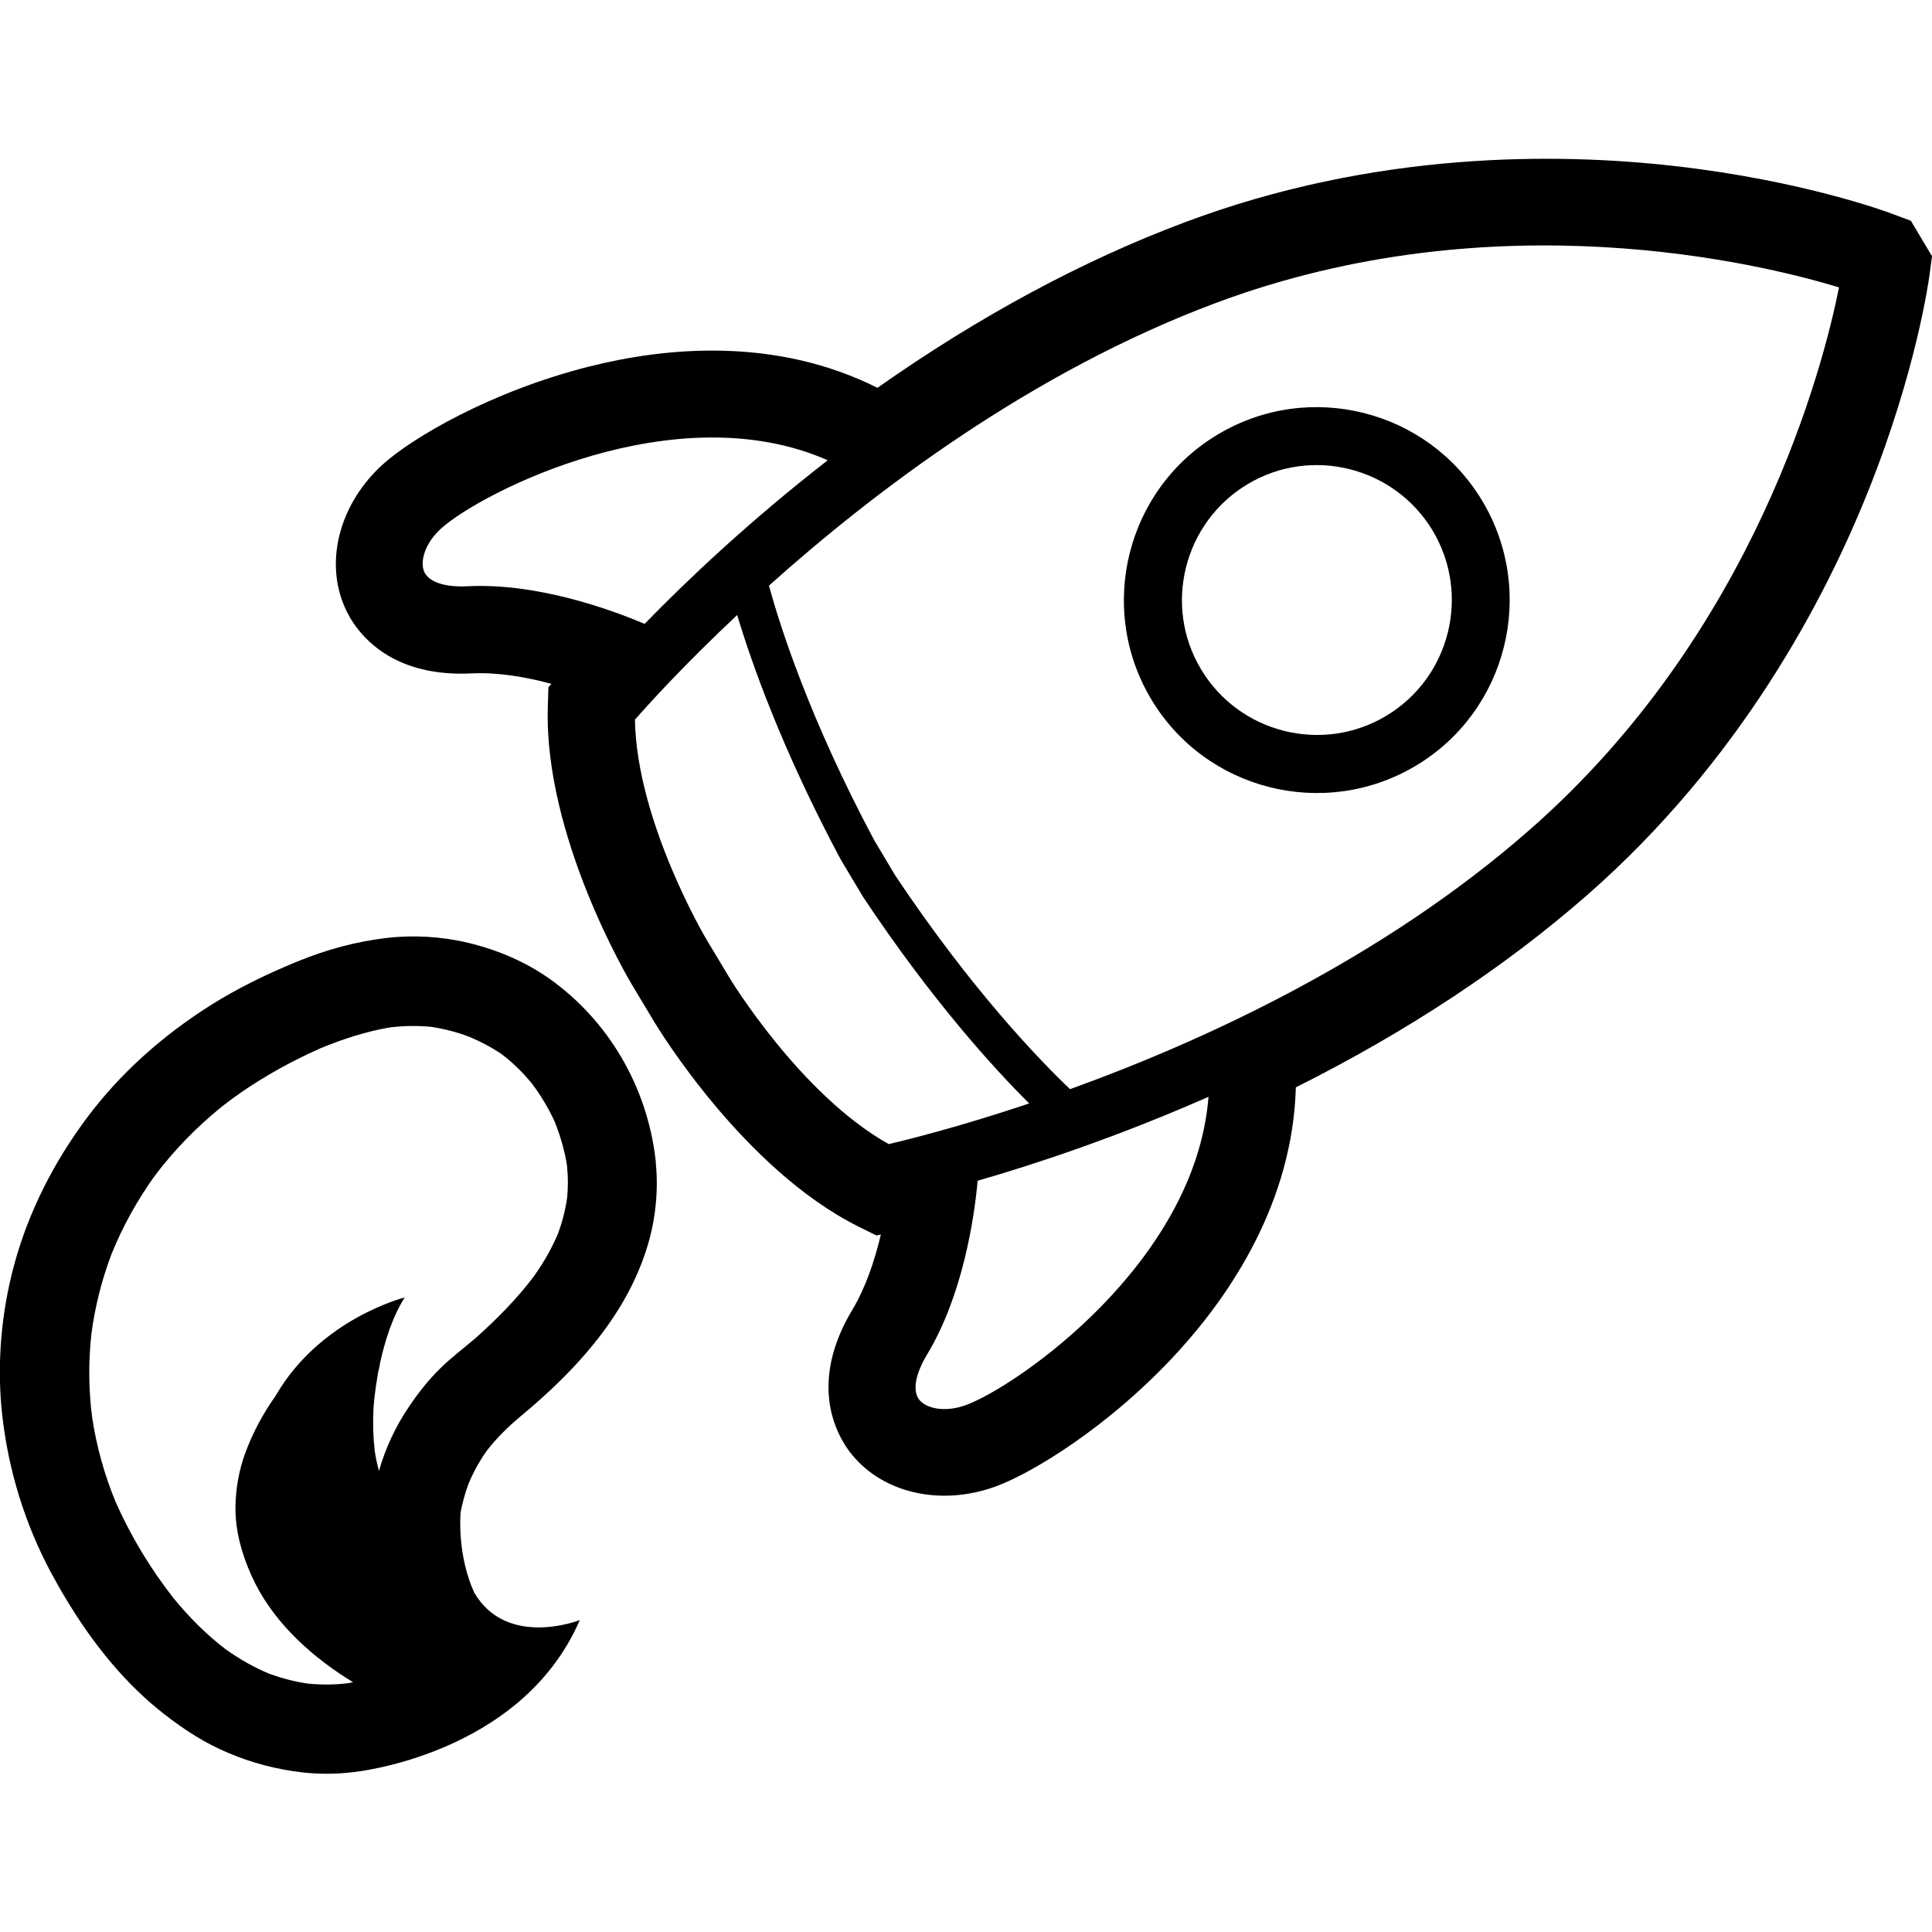 <?xml version="1.0" encoding="utf-8"?>
<!-- Generator: Adobe Illustrator 24.0.0, SVG Export Plug-In . SVG Version: 6.00 Build 0)  -->
<svg version="1.1" id="Layer_1" xmlns="http://www.w3.org/2000/svg" xmlns:xlink="http://www.w3.org/1999/xlink" x="0px" y="0px"
	 viewBox="0 0 96 96" style="enable-background:new 0 0 96 96;" xml:space="preserve">
<style type="text/css">
	.st0{fill:#FFFFFF;}
</style>
<g>
	<path d="M60.51,21.59c-4.54,2.71-6.02,8.61-3.31,13.15c2.71,4.54,8.61,6.02,13.15,3.31c4.54-2.71,6.02-8.61,3.31-13.15
		C70.95,20.36,65.05,18.87,60.51,21.59z M68.88,35.57c-3.17,1.9-7.3,0.86-9.2-2.31c-1.9-3.17-0.86-7.3,2.31-9.2
		c3.17-1.9,7.3-0.86,9.2,2.31C73.09,29.55,72.05,33.67,68.88,35.57z"/>
	<path d="M94.95,10.97l-0.94-0.35c-0.18-0.07-4.38-1.64-10.8-2.37c-5.91-0.67-14.93-0.74-24.35,2.8c-5.07,1.9-10.2,4.66-15.26,8.22
		c-5.09-2.55-10.54-2.01-14.31-1.06c-4.93,1.24-8.83,3.57-10.24,4.84c-2.12,1.9-2.91,4.71-1.97,7c0.09,0.23,0.21,0.45,0.33,0.67
		c0.66,1.1,2.32,2.93,6.04,2.74c1.3-0.06,2.7,0.18,3.95,0.52l-0.15,0.17l-0.03,0.99c-0.19,6.4,3.99,13.47,4.17,13.77l1.11,1.85
		c0.18,0.3,4.43,7.33,10.16,10.19l0.89,0.44l0.22-0.05c-0.3,1.26-0.74,2.61-1.41,3.73c-1.92,3.19-1.1,5.52-0.44,6.62
		c0.13,0.22,0.27,0.42,0.43,0.61c1.57,1.91,4.42,2.54,7.1,1.57c1.78-0.64,5.68-2.97,9.11-6.73c2.61-2.87,5.67-7.42,5.83-13.11
		c5.53-2.77,10.39-5.98,14.47-9.55c7.57-6.63,11.79-14.61,13.99-20.13c2.39-5.99,2.99-10.45,3.02-10.64L96,12.73L94.95,10.97z
		 M53.17,54.12c-1.49-1.42-4.87-4.9-8.68-10.61l-1.04-1.74c-3.23-6.05-4.7-10.68-5.24-12.67c5.24-4.7,13.06-10.62,22.16-14.03
		c13.95-5.23,27.19-1.95,31.01-0.79c-0.78,3.91-4.16,17.13-15.37,26.95C68.71,47.64,59.79,51.73,53.17,54.12z M21.07,28.39
		c-0.2-0.5,0.03-1.39,0.86-2.14c1.97-1.77,11.6-6.72,19.2-3.38c-3.9,3.03-7.01,5.98-9.1,8.13c-1.7-0.72-5.33-2.04-8.79-1.87
		C22.1,29.19,21.29,28.92,21.07,28.39z M36.63,30.56c0.72,2.4,2.23,6.69,5.14,12.14l1.1,1.84l0.01,0.02
		c3.42,5.14,6.48,8.5,8.26,10.27c-3.4,1.14-5.96,1.78-6.98,2.02c-4.4-2.46-7.91-8.25-7.94-8.31l-1.11-1.85
		c-0.04-0.06-3.48-5.88-3.56-10.93C32.24,34.97,34.01,33.02,36.63,30.56z M46.07,67.3c1.78-2.96,2.34-6.79,2.51-8.63
		c2.88-0.83,6.95-2.18,11.47-4.17c-0.65,8.28-9.57,14.41-12.06,15.32c-1.06,0.38-1.95,0.16-2.3-0.25
		C45.33,69.13,45.47,68.29,46.07,67.3z"/>
	<path d="M32.57,57.58c-0.43-3.61-2.35-6.88-5.27-8.95c-1.13-0.8-2.52-1.42-4.03-1.78c-1.34-0.32-2.76-0.4-4.09-0.24
		c-1.5,0.18-2.95,0.57-4.44,1.18c-1.61,0.66-3,1.36-4.26,2.15c-2.47,1.56-4.54,3.44-6.15,5.59c-1.69,2.26-2.91,4.71-3.61,7.26
		c-0.68,2.48-0.89,5.11-0.6,7.61c0.32,2.73,1.13,5.35,2.43,7.77c0.23,0.42,0.46,0.84,0.7,1.23c1.43,2.4,3.06,4.32,4.84,5.72
		c1.13,0.89,2.19,1.54,3.25,1.98c1.2,0.51,2.41,0.82,3.69,0.97c0.81,0.09,1.65,0.09,2.5-0.01c0,0,8.35-0.8,11.28-7.56
		c0,0-3.62,1.43-5.25-1.37c-0.81-1.81-0.7-3.67-0.67-4c0.09-0.47,0.22-0.94,0.39-1.4c0.24-0.58,0.55-1.14,0.92-1.66
		c0.46-0.59,1.02-1.16,1.77-1.78c0.96-0.8,1.77-1.56,2.48-2.31c1.86-1.97,3.08-3.95,3.72-6.05c0.4-1.32,0.55-2.74,0.42-4.1
		C32.59,57.73,32.58,57.66,32.57,57.58z M21.87,68c-0.57,0.56-1.06,1.18-1.51,1.84c-0.68,0.99-1.2,2.09-1.53,3.25
		c-0.09-0.33-0.16-0.66-0.21-0.99c-0.08-0.71-0.1-1.42-0.06-2.13c0.01-0.19,0.07-0.88,0.23-1.78c0.02-0.07,0.03-0.15,0.05-0.22
		c0.02-0.07,0.03-0.15,0.04-0.22c0.23-1.05,0.6-2.29,1.23-3.28c0,0-4.2,1.05-6.41,4.88c0,0,0,0,0,0c-0.63,0.89-1.15,1.85-1.52,2.87
		c-0.31,0.85-0.47,1.77-0.48,2.67c-0.01,1.19,0.31,2.31,0.79,3.39c0.97,2.17,2.78,3.86,4.75,5.12c0.1,0.06,0.2,0.12,0.3,0.19
		c-0.09,0.02-0.17,0.03-0.26,0.05c-0.65,0.08-1.31,0.08-1.96,0.02c-0.65-0.09-1.29-0.26-1.91-0.48c-0.78-0.32-1.51-0.74-2.2-1.23
		c-0.97-0.74-1.82-1.6-2.59-2.54c-1.14-1.46-2.12-3.07-2.87-4.77c-0.56-1.35-0.95-2.75-1.17-4.2c-0.18-1.38-0.19-2.77-0.04-4.15
		c0.18-1.37,0.52-2.71,1.01-4c0.55-1.35,1.26-2.63,2.1-3.81c0.97-1.3,2.11-2.47,3.37-3.49c1.5-1.17,3.16-2.13,4.9-2.9
		c1.12-0.46,2.27-0.84,3.47-1.04c0.67-0.08,1.34-0.09,2.01-0.03c0.66,0.1,1.3,0.26,1.92,0.5c0.57,0.24,1.11,0.52,1.62,0.87
		c0.55,0.42,1.04,0.9,1.48,1.44c0.45,0.59,0.83,1.23,1.14,1.9c0.28,0.7,0.49,1.42,0.61,2.16c0,0.04,0.01,0.07,0.01,0.11
		c0.05,0.51,0.05,1.01,0,1.52c-0.09,0.61-0.24,1.2-0.45,1.77c-0.32,0.76-0.73,1.47-1.21,2.14c-0.85,1.13-1.85,2.13-2.9,3.07
		C23.04,66.99,22.42,67.46,21.87,68z"/>
</g>
</svg>
